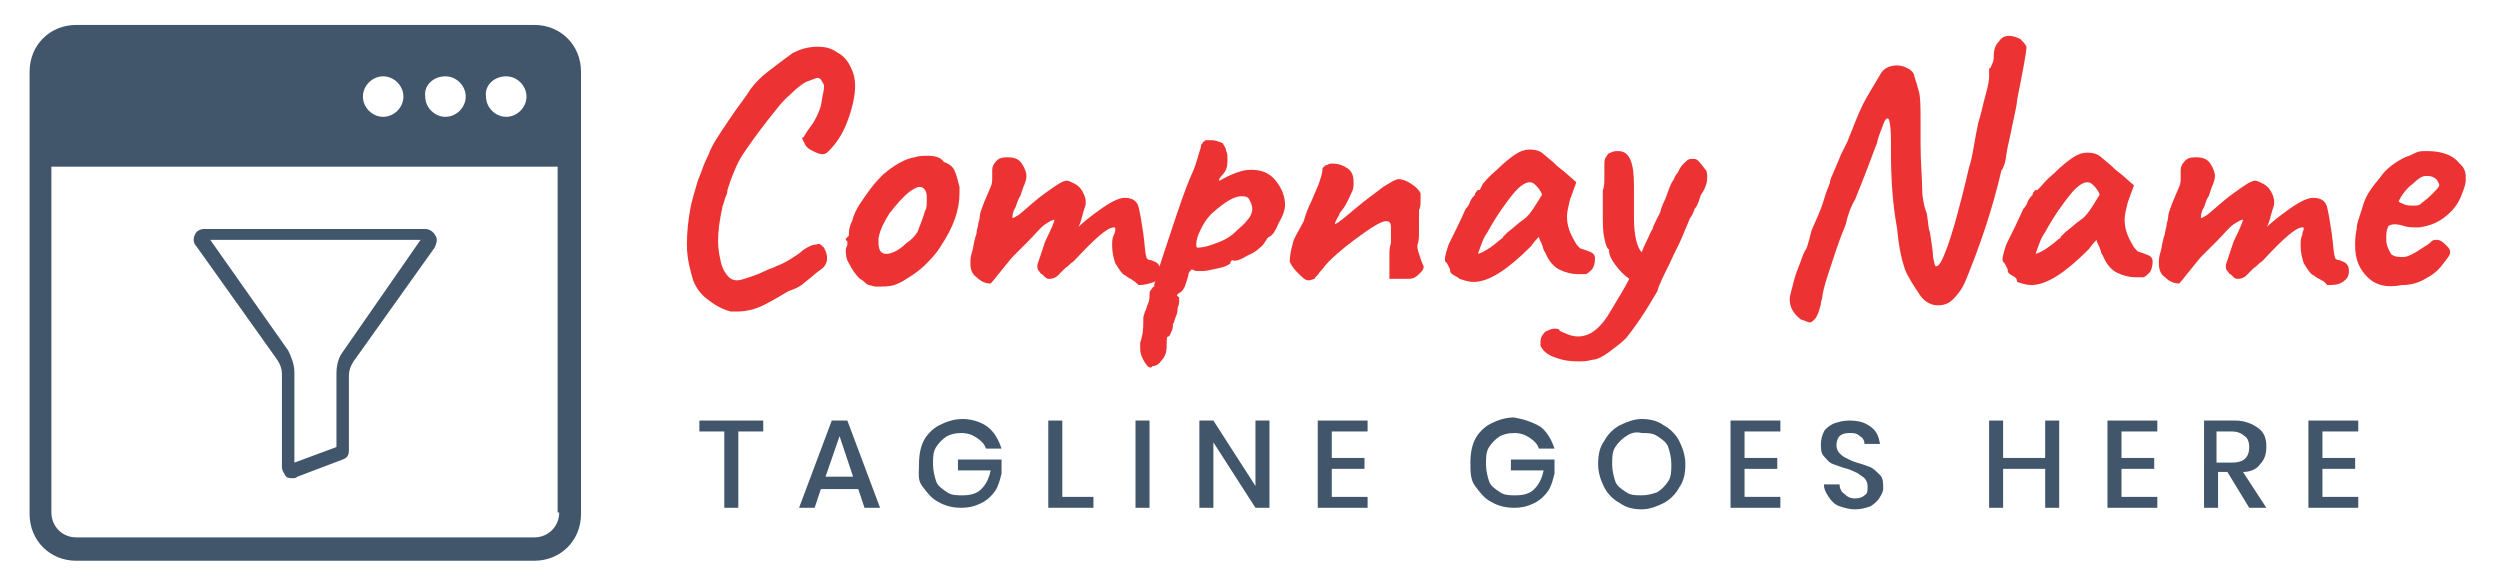 <?xml version="1.0" encoding="utf-8"?>
<!-- Generator: Adobe Illustrator 21.1.0, SVG Export Plug-In . SVG Version: 6.00 Build 0)  -->
<svg version="1.1" id="Layer_1" xmlns="http://www.w3.org/2000/svg" xmlns:xlink="http://www.w3.org/1999/xlink" x="0px" y="0px"
	 viewBox="0 0 160.5 37.7" style="enable-background:new 0 0 160.5 37.7;" xml:space="preserve">
<style type="text/css">
	.st0{fill:#41566b;}
	.st1{enable-background:new    ;}
	.st2{fill:#ec3232;}
	.st3{fill:#41566b;}
</style>
<path class="st0" d="M34.3,1.6H4.9c-1.7,0-3,1.3-3,3V33c0,1.7,1.3,3,3,3h29.4c1.7,0,3-1.3,3-3V4.6C37.3,2.9,36,1.6,34.3,1.6z
	 M32.5,4.9c0.7,0,1.3,0.6,1.3,1.3s-0.6,1.3-1.3,1.3s-1.3-0.6-1.3-1.3C31.1,5.5,31.7,4.9,32.5,4.9z M28.6,4.9c0.7,0,1.3,0.6,1.3,1.3
	s-0.6,1.3-1.3,1.3c-0.7,0-1.3-0.6-1.3-1.3C27.2,5.5,27.8,4.9,28.6,4.9z M24.6,4.9c0.7,0,1.3,0.6,1.3,1.3s-0.6,1.3-1.3,1.3
	c-0.7,0-1.3-0.6-1.3-1.3C23.3,5.5,23.9,4.9,24.6,4.9z M35.9,32.9c0,0.9-0.7,1.6-1.6,1.6H4.9c-0.9,0-1.6-0.7-1.6-1.6V10.7h32.5v22.2
	H35.9z"/>
<g class="st1">
	<path class="st2" d="M45.4,19.2c-0.4-0.3-0.7-0.7-0.9-1.2c-0.2-0.7-0.4-1.4-0.4-2.3c0-0.9,0.1-1.6,0.2-2.2s0.3-1.2,0.5-1.9l0.2-0.5
		c0.2-0.6,0.4-1,0.5-1.2c0.2-0.6,0.7-1.3,1.3-2.2s1.1-1.5,1.4-2c0.3-0.4,0.7-0.8,1.1-1.1c0.4-0.3,0.9-0.7,1.6-1.2
		C51.3,3.2,51.8,3,52.5,3c0.5,0,0.9,0.1,1.3,0.4c0.4,0.2,0.7,0.6,0.9,1.1c0.1,0.2,0.2,0.6,0.2,1c0,0.7-0.2,1.5-0.5,2.3
		s-0.7,1.4-1.2,1.9c-0.1,0.1-0.2,0.2-0.4,0.2s-0.4-0.1-0.6-0.2s-0.4-0.2-0.5-0.4s-0.2-0.4-0.2-0.4s0-0.1,0.1-0.1
		c0.1-0.2,0.3-0.5,0.6-0.9c0.3-0.5,0.4-0.8,0.5-1.1l0.1-0.6c0.1-0.4,0.1-0.6,0.1-0.7s-0.1-0.2-0.2-0.4c0,0-0.1-0.1-0.2-0.1
		c-0.1,0-0.3,0.1-0.6,0.2s-0.7,0.4-1.2,0.9c-0.5,0.4-0.9,1-1.4,1.6c-0.7,0.9-1.2,1.6-1.6,2.2c-0.4,0.6-0.6,1.2-0.8,1.7l-0.2,0.6
		c0,0.1,0,0.2-0.1,0.4s-0.1,0.4-0.2,0.6c-0.2,0.9-0.3,1.6-0.3,2.3c0,0.5,0.1,1,0.2,1.4c0.1,0.4,0.3,0.7,0.5,0.9
		c0.1,0.1,0.3,0.2,0.5,0.2s0.5-0.1,0.8-0.2s0.6-0.2,1-0.4s0.6-0.2,0.7-0.3c0.3-0.1,0.7-0.3,1-0.5s0.5-0.3,0.7-0.5
		c0.4-0.3,0.7-0.4,0.9-0.4c0.2-0.1,0.3,0,0.5,0.2c0.1,0.2,0.2,0.4,0.2,0.7c0,0.2-0.1,0.5-0.4,0.7s-0.6,0.5-1,0.8
		c-0.2,0.2-0.5,0.4-1.1,0.6c-0.5,0.3-1,0.6-1.6,0.9S47.8,20,47.3,20c-0.1,0-0.3,0-0.4,0C46.2,19.8,45.8,19.5,45.4,19.2z"/>
	<path class="st2" d="M55.6,18.2c-0.1-0.1-0.2-0.2-0.4-0.3c-0.3-0.3-0.5-0.6-0.7-1c-0.2-0.3-0.2-0.6-0.2-0.9c0-0.1,0.1-0.2,0.1-0.3
		s0-0.2,0-0.2c-0.1-0.1-0.1-0.1-0.1-0.1s0,0,0-0.1c0,0,0.1,0,0.1-0.1c0.1,0,0.1-0.1,0.1-0.2c0-0.1,0-0.4,0.2-0.8
		c0.1-0.4,0.3-0.8,0.5-1.1s0.4-0.6,0.7-1s0.6-0.7,0.8-0.9c0.7-0.6,1.4-1,2-1.1C59,10,59.3,10,59.6,10c0.4,0,0.8,0.1,1,0.4
		c0.3,0.1,0.6,0.3,0.7,0.6c0.1,0.2,0.2,0.6,0.3,1c0,0.1,0,0.2,0,0.4c0,1.1-0.4,2.2-1.2,3.4c-0.3,0.5-0.7,0.9-1,1.2
		c-0.3,0.3-0.7,0.6-1.2,0.9c-0.3,0.2-0.5,0.3-0.8,0.4s-0.7,0.1-1.2,0.1C55.8,18.3,55.7,18.3,55.6,18.2z M58.9,14.9
		c0.1-0.3,0.3-0.7,0.5-1.4c0.1-0.1,0.1-0.4,0.1-0.8c0-0.4-0.1-0.5-0.2-0.6C59.2,12,59.1,12,59,12s-0.3,0.1-0.6,0.3
		c-0.5,0.4-0.9,0.9-1.3,1.4c-0.3,0.5-0.6,1-0.7,1.6c0,0.1,0,0.1,0,0.3c0,0.5,0.2,0.7,0.5,0.7s0.8-0.2,1.3-0.7
		C58.5,15.4,58.7,15.2,58.9,14.9z"/>
	<path class="st2" d="M72.6,17.9c-0.1,0-0.3-0.2-0.5-0.3c-0.2-0.2-0.3-0.4-0.5-0.7c-0.1-0.3-0.2-0.7-0.2-1.1c0-0.3,0-0.5,0.1-0.7
		s0.1-0.3,0.1-0.4c0-0.1,0-0.1-0.1-0.1c-0.4,0-1.2,0.7-2.5,2.1l-0.1,0.1c-0.2,0.1-0.3,0.3-0.5,0.4c-0.2,0.2-0.4,0.4-0.5,0.5
		s-0.3,0.2-0.5,0.2c-0.1,0-0.2,0-0.3-0.1l-0.2-0.2c-0.1,0-0.1-0.1-0.2-0.2s-0.1-0.2-0.1-0.3V17l0,0l0.5-1.5c0.4-0.8,0.6-1.3,0.6-1.4
		l0,0c-0.1,0-0.3,0.1-0.6,0.3c-0.3,0.2-0.6,0.6-1.1,1.1l-1,1c-0.1,0.1-0.4,0.5-0.9,1.1c-0.3,0.4-0.5,0.6-0.5,0.6
		c-0.3,0-0.6-0.1-0.9-0.4c-0.3-0.2-0.4-0.5-0.4-0.9c0-0.2,0-0.4,0.1-0.7c0.1-0.3,0.1-0.6,0.2-0.9c0-0.1,0.1-0.2,0.1-0.4
		s0.1-0.3,0.1-0.5c0-0.1,0.1-0.3,0.1-0.5s0.1-0.4,0.2-0.7c0.1-0.3,0.3-0.7,0.5-1.2c0.1-0.2,0.1-0.4,0.1-0.6c0-0.1,0-0.2,0-0.3
		s0-0.2,0-0.2c0-0.2,0.1-0.4,0.3-0.6c0.2-0.2,0.5-0.2,0.7-0.2c0.4,0,0.7,0.1,0.9,0.4c0.2,0.3,0.3,0.6,0.3,0.8s-0.1,0.5-0.2,0.7
		l-0.2,0.6c-0.1,0.1-0.2,0.4-0.3,0.7C65,13.6,65,13.9,65,13.9V14l0,0c0.1,0,0.2-0.1,0.4-0.2c0.5-0.4,1-0.9,1.7-1.4s1.1-0.8,1.4-0.8
		c0.1,0,0.3,0.1,0.5,0.2c0.2,0.1,0.4,0.3,0.5,0.5s0.2,0.4,0.2,0.6v0.2c0,0.1-0.1,0.3-0.2,0.7s-0.2,0.7-0.3,0.8
		c0.3-0.3,0.8-0.7,1.5-1.2s1.2-0.7,1.5-0.7c0.5,0,0.8,0.2,0.9,0.6c0.1,0.4,0.2,1,0.3,1.7c0.1,0.7,0.1,1.2,0.2,1.5
		c0,0.1,0.1,0.2,0.3,0.2c0.2,0.1,0.3,0.1,0.4,0.2s0.2,0.2,0.2,0.5s-0.1,0.5-0.4,0.7c-0.3,0.1-0.6,0.2-1,0.2
		C72.8,18,72.7,18,72.6,17.9z"/>
	<path class="st2" d="M73.9,23.6c-0.1,0-0.3-0.1-0.3-0.2c0,0-0.1-0.1-0.2-0.3c-0.1-0.2-0.2-0.4-0.2-0.7c0-0.1,0-0.2,0-0.4
		c0.2-0.6,0.2-1,0.2-1.3c0-0.1,0-0.2,0-0.3c0-0.1,0.1-0.3,0.1-0.4c0.1-0.1,0.1-0.3,0.2-0.5s0.1-0.4,0.1-0.6c0-0.1,0-0.2,0.1-0.3
		c0.1-0.1,0.1-0.2,0.2-0.2c0-0.1,0-0.2,0.1-0.4c0-0.2,0.1-0.3,0.1-0.4c0.1-0.4,0.4-1.3,0.9-2.8s0.9-2.7,1.3-3.6
		c0.2-0.4,0.3-0.8,0.4-1.1c0.1-0.4,0.2-0.6,0.2-0.7c0-0.1,0-0.1,0.1-0.2c0-0.1,0.1-0.1,0.2-0.2c0,0,0.2,0,0.4,0
		c0.2,0,0.5,0.1,0.7,0.2c0.1,0.2,0.2,0.3,0.2,0.4s0.1,0.2,0.1,0.4c0,0,0,0.2,0,0.4c0,0.3-0.1,0.6-0.3,0.8c-0.2,0.2-0.3,0.4-0.2,0.4
		c0.7-0.4,1.4-0.7,2-0.7c0.7,0,1.2,0.2,1.6,0.7s0.6,1,0.6,1.6c0,0.2-0.1,0.6-0.4,1.1c-0.2,0.5-0.4,0.8-0.6,0.9
		c-0.1,0-0.2,0.2-0.4,0.5c-0.2,0.2-0.5,0.5-1,0.7c-0.5,0.3-0.8,0.4-1,0.3c0,0,0,0-0.1,0.1v0.1c0,0-0.2,0.2-0.7,0.3s-0.8,0.2-1.1,0.2
		c-0.2,0-0.3,0-0.4,0s-0.2-0.1-0.3-0.1c-0.1,0.1-0.2,0.2-0.2,0.3c0,0.1-0.1,0.4-0.2,0.7c-0.1,0.3-0.3,0.5-0.4,0.5c0,0,0,0-0.1,0.1
		s0,0.1,0.1,0.2c0,0,0,0.1,0,0.3c0,0.2-0.1,0.3-0.1,0.4s0,0.3-0.1,0.5s-0.1,0.4-0.2,0.5c0,0.2,0,0.3-0.1,0.5s-0.1,0.3-0.2,0.3
		s-0.1,0.2-0.1,0.6s-0.1,0.7-0.3,0.9c-0.2,0.3-0.4,0.4-0.6,0.4L73.9,23.6z M78.1,15.6c0.6-0.2,1-0.5,1.2-0.7
		c0.3-0.3,0.6-0.5,0.8-0.8c0.2-0.2,0.3-0.5,0.3-0.7s-0.1-0.4-0.2-0.6c-0.1-0.2-0.3-0.2-0.5-0.2c-0.5,0-1.1,0.4-1.9,1.1
		c-0.3,0.3-0.5,0.6-0.7,1s-0.3,0.7-0.3,1c0,0.1,0,0.2,0.1,0.2C77.2,15.9,77.6,15.8,78.1,15.6z"/>
	<path class="st2" d="M89.2,17.9c0,0,0-0.5,0-1.5c0-0.3,0-0.5,0.1-0.8c0-0.3,0-0.5,0-0.7v-0.1v-0.2c0-0.3-0.1-0.4-0.3-0.4
		c-0.3,0-0.8,0.3-1.5,0.8s-1.5,1.1-2.2,1.8c-0.2,0.2-0.4,0.5-0.6,0.7c-0.1,0.2-0.3,0.3-0.3,0.4c-0.1,0-0.2,0.1-0.4,0.1
		c-0.2,0-0.4-0.2-0.7-0.5c-0.3-0.3-0.4-0.5-0.5-0.7c0-0.4,0.1-0.8,0.2-1.2s0.4-0.8,0.7-1.4c0.1-0.4,0.3-0.9,0.5-1.3
		c0.2-0.5,0.4-0.9,0.5-1.2s0.2-0.6,0.2-0.8l0,0c0-0.1,0-0.1,0.1-0.2s0.1-0.1,0.2-0.1c0,0,0.1-0.1,0.3-0.1c0.4,0,0.7,0.1,1,0.3
		s0.4,0.5,0.4,0.9c0,0.2,0,0.4-0.1,0.6c-0.1,0.2-0.2,0.5-0.5,1L86,13.7c0,0.1-0.1,0.2-0.2,0.4s-0.1,0.3-0.1,0.3
		c0.4-0.2,0.8-0.6,1.3-1c0.7-0.6,1.3-1,1.8-1.4c0.5-0.3,0.8-0.5,1-0.5s0.5,0.1,0.8,0.3s0.5,0.4,0.6,0.6c0,0.1,0,0.3,0,0.5
		s0,0.4-0.1,0.6v0.7c0,0.1,0,0.3,0,0.5c0,0.5,0,0.8-0.1,1c0,0,0,0,0,0.1s0,0.1,0,0.1l0,0c0,0.1,0.1,0.4,0.2,0.7
		c0.1,0.3,0.2,0.5,0.2,0.5c0,0.2-0.1,0.3-0.3,0.5c-0.2,0.2-0.4,0.3-0.6,0.3C89.7,17.9,89.2,17.9,89.2,17.9z"/>
	<path class="st2" d="M93.4,17.7c-0.2-0.1-0.3-0.2-0.3-0.3c0-0.1,0-0.1-0.1-0.3s-0.1-0.2-0.2-0.3c-0.1-0.1,0-0.5,0.2-1.1
		c0.3-0.6,0.7-1.4,1.1-2.3c0.1-0.1,0.2-0.2,0.3-0.5c0.1-0.2,0.2-0.3,0.3-0.4c0-0.1,0-0.1,0.1-0.2c0-0.1,0.1-0.1,0.2-0.1l0.2-0.4
		c0.1-0.1,0.3-0.4,0.9-0.9c0.5-0.5,0.9-0.8,1.2-1c0.3-0.2,0.6-0.3,0.9-0.3c0.4,0,0.7,0.1,0.9,0.3l0.6,0.5c0.4,0.4,0.7,0.6,0.7,0.6
		l0.8,0.7l-0.4,1.1c-0.1,0.4-0.2,0.8-0.2,1.1c0,0.6,0.2,1.1,0.5,1.6c0.1,0.2,0.2,0.3,0.3,0.4c0.1,0.1,0.3,0.1,0.5,0.2
		c0.3,0.1,0.5,0.2,0.5,0.5s-0.1,0.6-0.2,0.7s-0.3,0.3-0.4,0.3c-0.2,0-0.4,0-0.5,0c-0.4,0-0.8-0.1-1.2-0.3c-0.4-0.2-0.7-0.6-0.9-1.1
		c-0.1-0.1-0.1-0.2-0.2-0.5c-0.1-0.2-0.2-0.4-0.2-0.5c-0.1,0.1-0.3,0.3-0.5,0.6c-1.5,1.5-2.7,2.3-3.7,2.3c-0.3,0-0.6-0.1-0.9-0.2
		C93.7,17.9,93.6,17.8,93.4,17.7z M96.3,15.4c0.1-0.1,0.2-0.1,0.2-0.2c0.1-0.1,0.2-0.2,0.3-0.3c0.4-0.3,0.7-0.6,1-0.8
		s0.5-0.5,0.7-0.8l0.5-0.8c-0.1-0.3-0.3-0.5-0.4-0.6s-0.2-0.2-0.4-0.2c-0.3,0-0.7,0.3-1.1,0.8s-1,1.3-1.6,2.4
		c-0.2,0.3-0.3,0.5-0.4,0.8s-0.2,0.5-0.2,0.6C95.2,16.2,95.6,16,96.3,15.4z"/>
	<path class="st2" d="M109.5,10.9c0.1,0.1,0.1,0.3,0.1,0.5c0,0.3-0.1,0.7-0.4,1.1c-0.1,0.3-0.2,0.7-0.4,0.9
		c-0.1,0.3-0.2,0.5-0.3,0.6l-0.5,1.2c-0.2,0.5-0.5,1-0.8,1.7c-0.4,0.8-0.7,1.4-0.8,1.8l-0.3,0.5c-0.7,1.2-1.3,2-1.7,2.5
		c-0.3,0.3-0.7,0.6-1.1,0.9s-0.8,0.5-1.1,0.5c-0.3,0.1-0.6,0.1-0.9,0.1c-0.6,0-1.1-0.1-1.6-0.3c-0.5-0.2-0.7-0.5-0.8-0.7v-0.3
		c0-0.2,0.1-0.4,0.3-0.6c0.2-0.1,0.4-0.2,0.6-0.2c0.1,0,0.3,0,0.3,0.1c0,0,0.1,0.1,0.4,0.2c0.2,0.1,0.5,0.2,0.8,0.2
		c0.7,0,1.3-0.4,1.9-1.3c0.6-1,1.1-1.8,1.4-2.4c-0.3-0.2-0.6-0.5-0.9-0.9s-0.4-0.7-0.4-0.9V16c-0.1,0-0.2-0.2-0.3-0.7
		c-0.1-0.4-0.1-1-0.1-1.6c0-0.7,0-1.2,0-1.5c0.1-0.2,0.1-0.5,0.1-0.9c0-0.3,0-0.6,0-0.7c0-0.2,0-0.4,0.1-0.5
		c0.1-0.2,0.2-0.3,0.3-0.3c0.2-0.1,0.3-0.1,0.5-0.1c0.7,0,1,0.7,1,2.2c0,0.3,0,0.5,0,0.6c0,0.7,0,1.2,0,1.5c0,1.1,0.2,1.9,0.5,2.2
		c0.1-0.3,0.2-0.5,0.3-0.7c0.2-0.4,0.3-0.7,0.4-0.8c0-0.1,0.1-0.3,0.2-0.5l0.3-0.6c0-0.1,0.1-0.4,0.3-0.8c0.2-0.5,0.3-0.9,0.5-1.2
		c0.1-0.1,0.1-0.3,0.3-0.5c0.1-0.2,0.2-0.4,0.3-0.5c0.1-0.1,0.2-0.2,0.2-0.2c0.1-0.1,0.2-0.2,0.4-0.2s0.3,0,0.4,0.1
		C109.3,10.6,109.4,10.8,109.5,10.9z"/>
	<path class="st2" d="M114.9,19.2c0-0.2,0.1-0.5,0.2-0.9c0.1-0.5,0.3-1,0.5-1.5c0.1-0.3,0.2-0.6,0.4-0.9c0.1-0.3,0.2-0.7,0.3-1.1
		c0.3-0.7,0.6-1.3,0.8-2s0.4-1,0.4-1.2c0-0.1,0.3-0.7,0.7-1.7l0.4-0.8c0.4-1,0.7-1.8,1-2.4s0.7-1.2,1.1-1.9c0.2-0.4,0.6-0.6,1.1-0.6
		c0.3,0,0.5,0.1,0.7,0.2s0.4,0.3,0.4,0.5c0.1,0.3,0.2,0.6,0.3,1c0.1,0.4,0.1,1,0.1,2c0,0.3,0,0.7,0,1.3c0,1.2,0.1,2.2,0.1,2.8
		s0.1,1.2,0.3,1.7c0.1,0.6,0.1,1,0.2,1.2c0.1,0.7,0.2,1.2,0.2,1.6c0.1,0.4,0.1,0.6,0.2,0.6c0.2,0,0.4-0.4,0.7-1.2s0.8-2.5,1.4-5.1
		c0.1-0.3,0.2-0.7,0.3-1.3c0.1-0.6,0.2-1.1,0.3-1.6c0.2-0.6,0.3-1.2,0.5-1.9s0.2-1,0.2-1.1s0-0.1,0-0.2s0-0.2,0-0.3
		c0.1,0,0.1-0.1,0.2-0.3c0.1-0.2,0.1-0.4,0.1-0.5c0-0.4,0.1-0.7,0.3-0.9c0.2-0.3,0.4-0.4,0.7-0.4c0.2,0,0.5,0.1,0.7,0.2
		c0.2,0.2,0.3,0.3,0.4,0.5c0,0.3-0.2,1.4-0.6,3.4c0,0.2-0.1,0.7-0.3,1.6c-0.1,0.5-0.2,1-0.3,1.4s-0.1,0.8-0.2,1.1
		c-0.1,0.3-0.2,0.5-0.2,0.4c-0.6,2.6-1.4,4.9-2.3,7.1c-0.2,0.5-0.5,0.9-0.8,1.2c-0.3,0.3-0.6,0.4-1,0.4s-0.8-0.2-1.1-0.6
		c-0.4-0.6-0.8-1.2-1-1.7c-0.2-0.6-0.4-1.4-0.5-2.6c-0.3-1.6-0.4-3.3-0.4-4.9V9.1c0-1-0.1-1.5-0.2-1.5S121,7.7,120.9,8
		c-0.1,0.3-0.3,0.7-0.4,1.2c-0.1,0.2-0.4,1.1-1,2.6l-0.4,1c-0.3,0.5-0.5,1.1-0.6,1.6c-0.5,1.2-0.8,2.2-1.1,3.1S117,18.9,117,19
		c0,0.2-0.1,0.3-0.1,0.5c0,0.1-0.1,0.3-0.1,0.4c-0.1,0.3-0.2,0.5-0.3,0.6c-0.1,0.1-0.2,0.2-0.3,0.2c-0.1,0-0.3-0.1-0.6-0.2
		C115.1,20.1,114.9,19.7,114.9,19.2z"/>
	<path class="st2" d="M129.2,17.7c-0.2-0.1-0.3-0.2-0.3-0.3c0-0.1,0-0.1-0.1-0.3s-0.1-0.2-0.2-0.3c-0.1-0.1,0-0.5,0.2-1.1
		c0.3-0.6,0.7-1.4,1.1-2.3c0.1-0.1,0.2-0.2,0.3-0.5c0.1-0.2,0.2-0.3,0.3-0.4c0-0.1,0-0.1,0.1-0.2c0-0.1,0.1-0.1,0.2-0.1L131,12
		c0.1-0.1,0.3-0.4,0.9-0.9c0.5-0.5,0.9-0.8,1.2-1s0.6-0.3,0.9-0.3c0.4,0,0.7,0.1,0.9,0.3l0.6,0.5c0.4,0.4,0.7,0.6,0.7,0.6l0.8,0.7
		l-0.4,1.1c-0.1,0.4-0.2,0.8-0.2,1.1c0,0.6,0.2,1.1,0.5,1.6c0.1,0.2,0.2,0.3,0.3,0.4s0.3,0.1,0.5,0.2c0.3,0.1,0.5,0.2,0.5,0.5
		s-0.1,0.6-0.2,0.7s-0.3,0.3-0.4,0.3c-0.2,0-0.4,0-0.5,0c-0.4,0-0.8-0.1-1.2-0.3c-0.4-0.2-0.7-0.6-0.9-1.1c-0.1-0.1-0.1-0.2-0.2-0.5
		c-0.1-0.2-0.2-0.4-0.2-0.5c-0.1,0.1-0.3,0.3-0.5,0.6c-1.5,1.5-2.7,2.3-3.7,2.3c-0.3,0-0.6-0.1-0.9-0.2
		C129.5,17.9,129.4,17.8,129.2,17.7z M132.1,15.4c0.1-0.1,0.2-0.1,0.2-0.2c0.1-0.1,0.2-0.2,0.3-0.3c0.4-0.3,0.7-0.6,1-0.8
		s0.5-0.5,0.7-0.8l0.5-0.8c-0.1-0.3-0.3-0.5-0.4-0.6c-0.1-0.1-0.2-0.2-0.4-0.2c-0.3,0-0.7,0.3-1.1,0.8s-1,1.3-1.6,2.4
		c-0.2,0.3-0.3,0.5-0.4,0.8c-0.1,0.3-0.2,0.5-0.2,0.6C131,16.2,131.4,16,132.1,15.4z"/>
	<path class="st2" d="M148.9,17.9c-0.1,0-0.3-0.2-0.5-0.3c-0.2-0.2-0.3-0.4-0.5-0.7c-0.1-0.3-0.2-0.7-0.2-1.1c0-0.3,0-0.5,0.1-0.7
		c0-0.2,0.1-0.3,0.1-0.4c0-0.1,0-0.1-0.1-0.1c-0.4,0-1.2,0.7-2.5,2.1l-0.1,0.1c-0.2,0.1-0.3,0.3-0.5,0.4c-0.2,0.2-0.4,0.4-0.5,0.5
		s-0.3,0.2-0.5,0.2c-0.1,0-0.2,0-0.3-0.1l-0.2-0.2c-0.1,0-0.1-0.1-0.2-0.2c-0.1-0.1-0.1-0.2-0.1-0.3V17l0,0l0.5-1.5
		c0.4-0.8,0.6-1.3,0.6-1.4l0,0c-0.1,0-0.3,0.1-0.6,0.3s-0.6,0.6-1.1,1.1l-1,1c-0.1,0.1-0.4,0.5-0.9,1.1c-0.3,0.4-0.5,0.6-0.5,0.6
		c-0.3,0-0.6-0.1-0.9-0.4c-0.3-0.2-0.4-0.5-0.4-0.9c0-0.2,0-0.4,0.1-0.7c0.1-0.3,0.1-0.6,0.2-0.9c0-0.1,0.1-0.2,0.1-0.4
		c0-0.1,0.1-0.3,0.1-0.5c0-0.1,0.1-0.3,0.1-0.5s0.1-0.4,0.2-0.7s0.3-0.7,0.5-1.2c0.1-0.2,0.1-0.4,0.1-0.6c0-0.1,0-0.2,0-0.3
		s0-0.2,0-0.2c0-0.2,0.1-0.4,0.3-0.6s0.5-0.2,0.7-0.2c0.4,0,0.7,0.1,0.9,0.4c0.2,0.3,0.3,0.6,0.3,0.8s-0.1,0.5-0.2,0.7l-0.2,0.6
		c-0.1,0.1-0.2,0.4-0.3,0.7c-0.2,0.3-0.2,0.6-0.2,0.6V14l0,0c0.1,0,0.2-0.1,0.4-0.2c0.5-0.4,1-0.9,1.7-1.4s1.1-0.8,1.4-0.8
		c0.1,0,0.3,0.1,0.5,0.2c0.2,0.1,0.4,0.3,0.5,0.5s0.2,0.4,0.2,0.6v0.2c0,0.1-0.1,0.3-0.2,0.7c-0.1,0.4-0.2,0.7-0.3,0.8
		c0.3-0.3,0.8-0.7,1.5-1.2s1.2-0.7,1.5-0.7c0.5,0,0.8,0.2,0.9,0.6c0.1,0.4,0.2,1,0.3,1.7s0.1,1.2,0.2,1.5c0,0.1,0.1,0.2,0.3,0.2
		c0.2,0.1,0.3,0.1,0.4,0.2c0.1,0.1,0.2,0.2,0.2,0.5s-0.1,0.5-0.4,0.7s-0.6,0.2-1,0.2C149.2,18,149,18,148.9,17.9z"/>
	<path class="st2" d="M152,17.8c-0.5-0.5-0.8-1.1-0.8-2c0-0.3,0-0.7,0.1-1.1c0-0.4,0.2-0.8,0.4-1.5s0.6-1.2,1.1-1.8
		c0.4-0.6,1-1,1.6-1.3c0.3-0.1,0.5-0.2,0.7-0.3s0.4-0.1,0.7-0.1c0.6,0,1.1,0.1,1.5,0.3s0.6,0.5,0.8,0.7c0.2,0.3,0.2,0.5,0.2,0.7v0.1
		v0.1c0,0.2-0.1,0.5-0.3,1s-0.5,0.9-1,1.3s-1,0.6-1.7,0.7c-0.4,0-0.7,0-1-0.1s-0.5-0.1-0.6-0.1c-0.2,0-0.4,0.1-0.4,0.2
		c-0.1,0.2-0.1,0.4-0.1,0.8c0,0.4,0.2,0.7,0.3,0.9c0.2,0.2,0.5,0.2,0.8,0.2c0.2,0,0.4-0.1,0.6-0.2c0.2-0.1,0.5-0.3,0.8-0.5
		c0.2-0.1,0.3-0.2,0.4-0.3s0.2-0.1,0.4-0.1c0.1,0,0.3,0.1,0.5,0.3s0.3,0.3,0.3,0.5c0,0.2-0.2,0.4-0.5,0.8s-0.7,0.7-1.1,0.9
		c-0.5,0.3-1,0.4-1.5,0.4C153.2,18.5,152.5,18.3,152,17.8z M155.4,13.1c0.1-0.1,0.4-0.3,0.7-0.6s0.5-0.5,0.5-0.6s-0.1-0.3-0.2-0.4
		c-0.1-0.1-0.3-0.2-0.5-0.2h-0.2c-0.2,0-0.5,0.2-0.8,0.5c-0.4,0.3-0.7,0.7-0.9,1.1c0,0.1,0.1,0.1,0.3,0.2s0.4,0.1,0.7,0.1
		C155.1,13.2,155.3,13.2,155.4,13.1z"/>
</g>
<g class="st1">
	<path class="st3" d="M49,27v0.7h-1.6v4.9h-0.9v-4.9h-1.6V27H49z"/>
	<path class="st3" d="M55.1,31.4h-2.4l-0.4,1.2h-1l2.1-5.6h1l2.1,5.6h-1L55.1,31.4z M54.8,30.7L53.9,28L53,30.6h1.8V30.7z"/>
	<path class="st3" d="M63.4,27.4c0.4,0.3,0.7,0.8,0.9,1.4h-1c-0.1-0.3-0.3-0.5-0.6-0.7s-0.6-0.3-1-0.3S61,27.9,60.8,28
		c-0.3,0.2-0.5,0.4-0.7,0.7c-0.2,0.3-0.2,0.7-0.2,1.1s0.1,0.8,0.2,1.1s0.4,0.5,0.7,0.7s0.6,0.2,1,0.2c0.5,0,0.9-0.1,1.2-0.4
		s0.5-0.7,0.6-1.2h-2.1v-0.7h2.8v0.9c-0.1,0.4-0.2,0.8-0.4,1.1c-0.2,0.3-0.5,0.6-0.9,0.8s-0.8,0.3-1.3,0.3s-1-0.1-1.5-0.4
		c-0.4-0.2-0.7-0.6-1-1S59,30.4,59,29.8s0.1-1.1,0.3-1.5s0.6-0.8,1-1s0.9-0.4,1.5-0.4C62.4,26.9,63,27.1,63.4,27.4z"/>
	<path class="st3" d="M68.2,31.9h2v0.7h-2.9V27h0.9V31.9z"/>
	<path class="st3" d="M73.8,27v5.6h-0.9V27H73.8z"/>
	<path class="st3" d="M81.5,32.6h-0.9l-2.7-4.2v4.2H77V27h0.9l2.7,4.2V27h0.9V32.6z"/>
	<path class="st3" d="M85.5,27.7v1.7h2.1v0.7h-2.1v1.8h2.3v0.7h-3.2V27h3.2v0.7H85.5z"/>
	<path class="st3" d="M98.9,27.4c0.4,0.3,0.7,0.8,0.9,1.4h-1c-0.1-0.3-0.3-0.5-0.6-0.7c-0.3-0.2-0.6-0.3-1-0.3s-0.7,0.1-0.9,0.2
		c-0.3,0.2-0.5,0.4-0.7,0.7c-0.2,0.3-0.2,0.7-0.2,1.1s0.1,0.8,0.2,1.1s0.4,0.5,0.7,0.7c0.3,0.2,0.6,0.2,1,0.2c0.5,0,0.9-0.1,1.2-0.4
		c0.3-0.3,0.5-0.7,0.6-1.2H97v-0.7h2.8v0.9c-0.1,0.4-0.2,0.8-0.4,1.1c-0.2,0.3-0.5,0.6-0.9,0.8s-0.8,0.3-1.3,0.3s-1-0.1-1.5-0.4
		c-0.4-0.2-0.7-0.6-1-1s-0.3-0.9-0.3-1.5s0.1-1.1,0.3-1.5c0.2-0.4,0.6-0.8,1-1s0.9-0.4,1.5-0.4C97.8,26.9,98.4,27.1,98.9,27.4z"/>
	<path class="st3" d="M106.8,27.3c0.4,0.2,0.8,0.6,1,1s0.4,0.9,0.4,1.5s-0.1,1.1-0.4,1.5c-0.2,0.4-0.6,0.8-1,1s-0.9,0.4-1.4,0.4
		s-1-0.1-1.4-0.4c-0.4-0.2-0.8-0.6-1-1s-0.4-0.9-0.4-1.5s0.1-1.1,0.4-1.5c0.2-0.4,0.6-0.8,1-1s0.9-0.4,1.4-0.4S106.4,27,106.8,27.3z
		 M104.4,28c-0.3,0.2-0.5,0.4-0.7,0.7s-0.2,0.7-0.2,1.1s0.1,0.8,0.2,1.1s0.4,0.5,0.7,0.7c0.3,0.2,0.6,0.2,1,0.2s0.7-0.1,1-0.2
		c0.3-0.2,0.5-0.4,0.7-0.7s0.2-0.7,0.2-1.1s-0.1-0.8-0.2-1.1s-0.4-0.5-0.7-0.7c-0.3-0.2-0.6-0.2-1-0.2C105,27.7,104.7,27.8,104.4,28
		z"/>
	<path class="st3" d="M112,27.7v1.7h2.1v0.7H112v1.8h2.3v0.7h-3.2V27h3.2v0.7H112z"/>
	<path class="st3" d="M120.7,31.9c-0.1,0.2-0.3,0.4-0.6,0.6c-0.3,0.1-0.6,0.2-1,0.2s-0.7-0.1-1-0.2c-0.3-0.1-0.5-0.3-0.7-0.6
		s-0.3-0.5-0.3-0.8h1c0,0.2,0.1,0.5,0.3,0.6c0.2,0.2,0.4,0.3,0.7,0.3c0.3,0,0.5-0.1,0.6-0.2c0.2-0.1,0.2-0.3,0.2-0.6
		c0-0.2-0.1-0.4-0.2-0.5s-0.3-0.2-0.4-0.3c-0.2-0.1-0.4-0.2-0.7-0.3c-0.4-0.1-0.6-0.2-0.9-0.3s-0.4-0.3-0.6-0.5s-0.2-0.5-0.2-0.8
		s0.1-0.6,0.2-0.8s0.4-0.4,0.6-0.5c0.3-0.1,0.6-0.2,1-0.2c0.6,0,1,0.1,1.4,0.4s0.5,0.6,0.6,1.1h-1c0-0.2-0.1-0.4-0.3-0.5
		c-0.2-0.2-0.4-0.2-0.7-0.2c-0.3,0-0.5,0.1-0.6,0.2s-0.2,0.3-0.2,0.6c0,0.2,0.1,0.4,0.2,0.5s0.2,0.2,0.4,0.3s0.4,0.2,0.7,0.3
		c0.4,0.1,0.6,0.2,0.9,0.3c0.2,0.1,0.4,0.3,0.6,0.5s0.2,0.5,0.2,0.9C120.9,31.4,120.9,31.6,120.7,31.9z"/>
	<path class="st3" d="M132.2,27v5.6h-0.9v-2.5h-2.7v2.5h-0.9V27h0.9v2.4h2.7V27H132.2z"/>
	<path class="st3" d="M136.2,27.7v1.7h2.1v0.7h-2.1v1.8h2.3v0.7h-3.2V27h3.2v0.7H136.2z"/>
	<path class="st3" d="M144.4,32.6l-1.4-2.3h-0.6v2.3h-0.9V27h2c0.6,0,1.1,0.2,1.5,0.5s0.5,0.7,0.5,1.2c0,0.4-0.1,0.8-0.4,1.1
		c-0.2,0.3-0.6,0.5-1.1,0.5l1.5,2.3C145.5,32.6,144.4,32.6,144.4,32.6z M142.3,29.7h1c0.7,0,1.1-0.3,1.1-1c0-0.3-0.1-0.6-0.3-0.7
		c-0.2-0.2-0.5-0.3-0.8-0.3h-1V29.7z"/>
	<path class="st3" d="M149.1,27.7v1.7h2.1v0.7h-2.1v1.8h2.3v0.7h-3.2V27h3.2v0.7H149.1z"/>
</g>
<path class="st0" d="M27.3,14.7H13.1c-0.2,0-0.5,0.1-0.6,0.4c-0.1,0.2-0.1,0.5,0.1,0.7l5.2,7.3l0,0c0.2,0.3,0.3,0.6,0.3,0.9v6
	c0,0.2,0.1,0.3,0.2,0.5s0.3,0.2,0.5,0.2c0.1,0,0.2,0,0.3-0.1l2.9-1.1c0.3-0.1,0.4-0.3,0.4-0.6v-4.8c0-0.3,0.1-0.6,0.3-0.9l0,0
	l5.2-7.3c0.1-0.2,0.2-0.5,0.1-0.7C27.8,14.8,27.5,14.7,27.3,14.7L27.3,14.7z M22,22.6c-0.3,0.4-0.4,0.9-0.4,1.4v4.7l-2.7,1v-5.8
	c0-0.5-0.2-1-0.4-1.4l-5-7.1H27L22,22.6z"/>
</svg>
